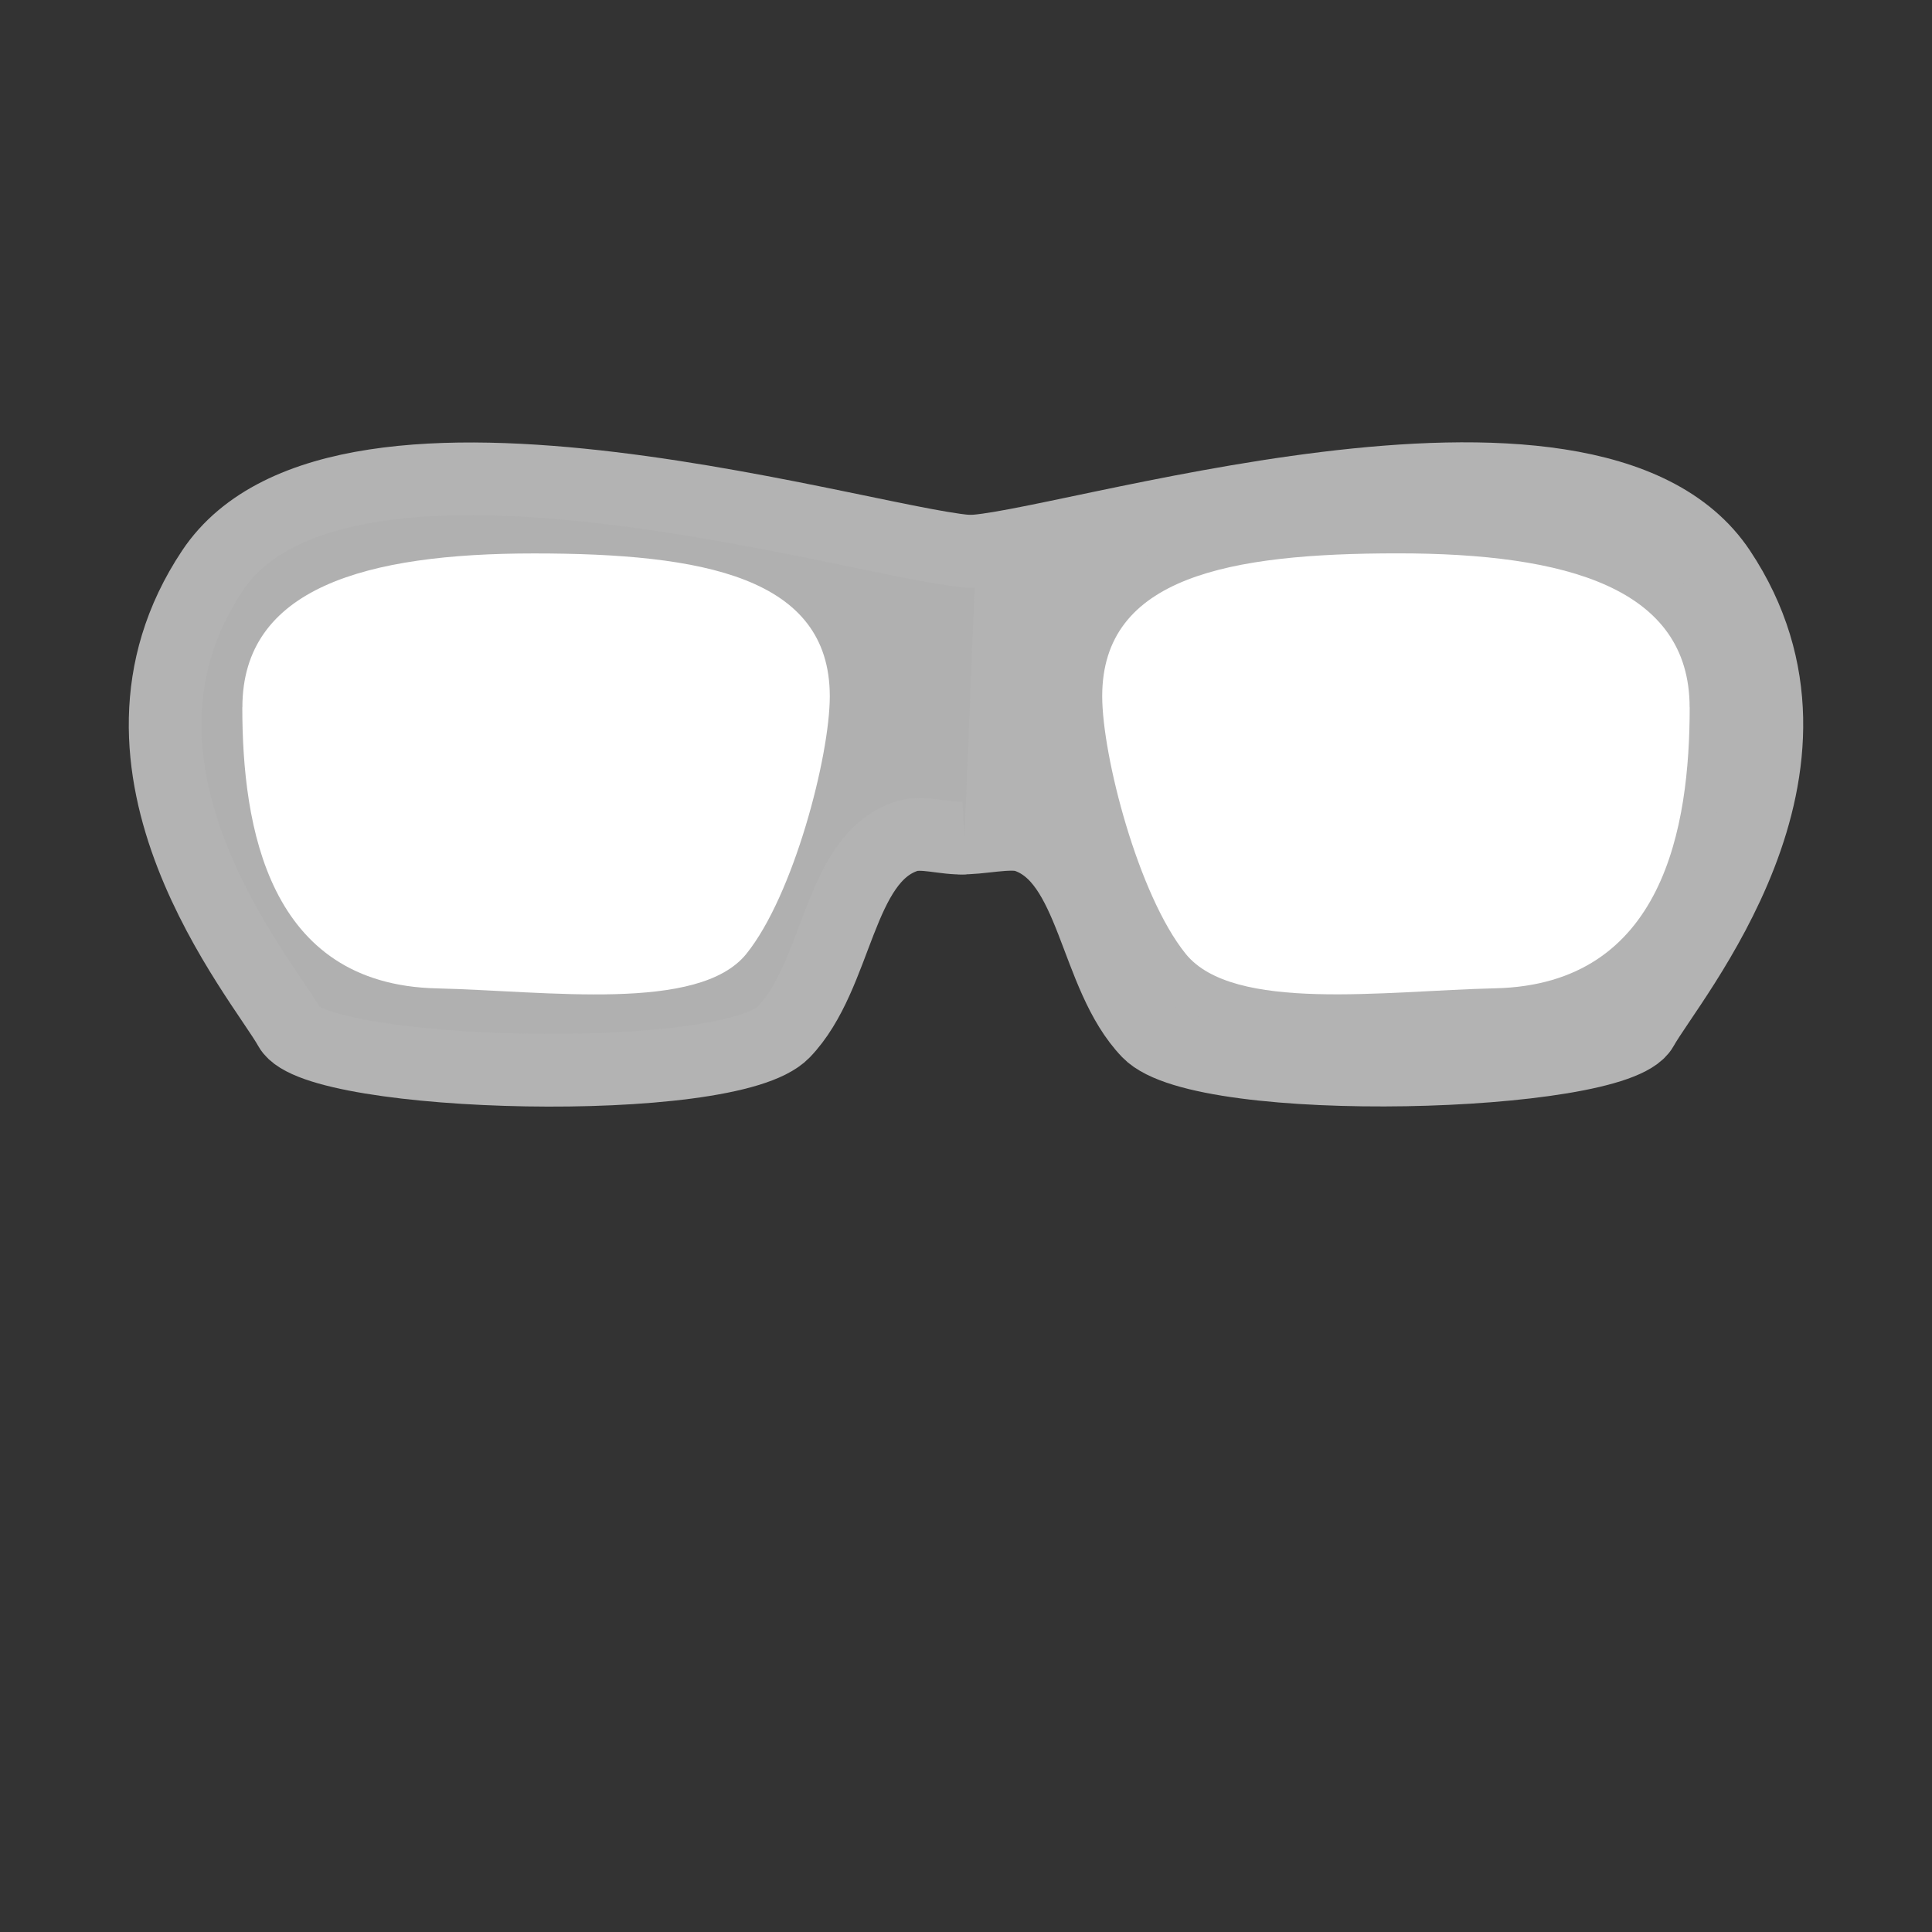 <?xml version="1.0" encoding="UTF-8" standalone="no"?>
<!-- Created with Inkscape (http://www.inkscape.org/) -->

<svg
   xmlns:dc="http://purl.org/dc/elements/1.1/"
   xmlns:cc="http://creativecommons.org/ns#"
   xmlns:rdf="http://www.w3.org/1999/02/22-rdf-syntax-ns#"
   xmlns:svg="http://www.w3.org/2000/svg"
   xmlns="http://www.w3.org/2000/svg"
   xmlns:sodipodi="http://sodipodi.sourceforge.net/DTD/sodipodi-0.dtd"
   xmlns:inkscape="http://www.inkscape.org/namespaces/inkscape"
   width="24"
   height="24"
   id="svg4744"
   version="1.1"
   inkscape:version="0.48.3.1 r9886"
   sodipodi:docname="wireframe.svg">
  <rect width="100%" height="100%" fill="#333333" stroke="none"/>
  <defs
     id="defs4746">
    <linearGradient
       id="linearGradient4964">
      <stop
         style="stop-color:#ffffff;stop-opacity:1;"
         offset="0"
         id="stop4966" />
      <stop
         style="stop-color:#000000;stop-opacity:1;"
         offset="1"
         id="stop4968" />
    </linearGradient>
  </defs>
  <sodipodi:namedview
     id="base"
     pagecolor="#ffffff"
     bordercolor="#666666"
     borderopacity="1.0"
     inkscape:pageopacity="0.0"
     inkscape:pageshadow="2"
     inkscape:zoom="15.839192"
     inkscape:cx="11.305919"
     inkscape:cy="11.833329"
     inkscape:document-units="px"
     inkscape:current-layer="layer1"
     showgrid="false"
     fit-margin-top="0"
     fit-margin-left="0"
     fit-margin-right="0"
     fit-margin-bottom="0"
     inkscape:window-width="1005"
     inkscape:window-height="637"
     inkscape:window-x="0"
     inkscape:window-y="52"
     inkscape:window-maximized="0" />
  <g
     inkscape:label="Layer 1"
     inkscape:groupmode="layer"
     id="layer1"
     transform="translate(0,-1028.362)">
    <g
       id="g4242-2"
       transform="matrix(1.35,0,0,1.35,-35.319,569.309)"
       inkscape:export-filename="savetgt.png"
       inkscape:export-xdpi="93"
       inkscape:export-ydpi="93"
       style="fill:none;stroke:#b3b3b3;stroke-opacity:1" />
    <path
       sodipodi:nodetypes="ccsssc"
       inkscape:connector-curvature="0"
       id="path4257-6-0"
       d="m 11.918,1038.771 c 0.244,0.013 0.623,-0.088 0.824,-0.022 0.852,0.283 0.841,1.723 1.523,2.432 0.682,0.709 5.793,0.565 6.134,-0.049 0.341,-0.614 2.595,-3.233 0.963,-5.682 -1.617,-2.427 -8.299,-0.229 -9.352,-0.238"
       style="fill:#b3b3b3;fill-opacity:1;stroke:#b3b3b3;stroke-width:0.903;stroke-linecap:butt;stroke-linejoin:miter;stroke-miterlimit:4;stroke-opacity:1;stroke-dasharray:none"
       inkscape:export-filename="mono.png"
       inkscape:export-xdpi="93.749962"
       inkscape:export-ydpi="93.749962" />
    <path
       sodipodi:nodetypes="ssssss"
       inkscape:connector-curvature="0"
       id="path4259-6-6"
       d="m 20.99,1037.147 c 0,1.483 -0.32,3.444 -2.415,3.492 -1.378,0.032 -3.254,0.302 -3.845,-0.427 -0.59,-0.73 -1.038,-2.461 -1.038,-3.202 0,-1.483 1.577,-1.774 3.672,-1.774 2.095,0 3.625,0.429 3.625,1.912 z"
       style="fill:#ffffff;fill-opacity:1;stroke:none"
       inkscape:export-filename="mono.png"
       inkscape:export-xdpi="93.749962"
       inkscape:export-ydpi="93.749962" />
    <path
       sodipodi:nodetypes="ccsssc"
       inkscape:connector-curvature="0"
       id="path4257-8-2-1"
       d="m 11.981,1038.772 c -0.244,0.013 -0.522,-0.088 -0.723,-0.021 -0.852,0.283 -0.841,1.723 -1.523,2.432 -0.682,0.709 -5.793,0.565 -6.134,-0.049 -0.341,-0.614 -2.595,-3.233 -0.963,-5.682 1.617,-2.427 8.433,-0.229 9.487,-0.238"
       style="fill:#b0b0b0;fill-opacity:1;stroke:#b3b3b3;stroke-width:0.903;stroke-linecap:butt;stroke-linejoin:miter;stroke-miterlimit:4;stroke-opacity:1;stroke-dasharray:none"
       inkscape:export-filename="mono.png"
       inkscape:export-xdpi="93.749962"
       inkscape:export-ydpi="93.749962" />
    <path
       sodipodi:nodetypes="ssssss"
       inkscape:connector-curvature="0"
       id="path4259-1-3-8"
       d="m 3.01,1037.148 c 0,1.483 0.32,3.444 2.415,3.492 1.378,0.032 3.254,0.302 3.845,-0.427 0.59,-0.73 1.038,-2.461 1.038,-3.202 0,-1.483 -1.577,-1.774 -3.672,-1.774 -2.095,0 -3.625,0.429 -3.625,1.912 z"
       style="fill:#ffffff;fill-opacity:1;stroke:none"
       inkscape:export-filename="mono.png"
       inkscape:export-xdpi="93.749962"
       inkscape:export-ydpi="93.749962" />
    <rect
       style="fill:none;stroke:none"
       id="rect2996-9-4-7-5-1-6-62-7"
       width="23.04"
       height="23.04"
       x="0.48"
       y="1028.842"
       ry="3.727"
       inkscape:export-filename="mono.png"
       inkscape:export-xdpi="93.749962"
       inkscape:export-ydpi="93.749962" />
  </g>
</svg>
